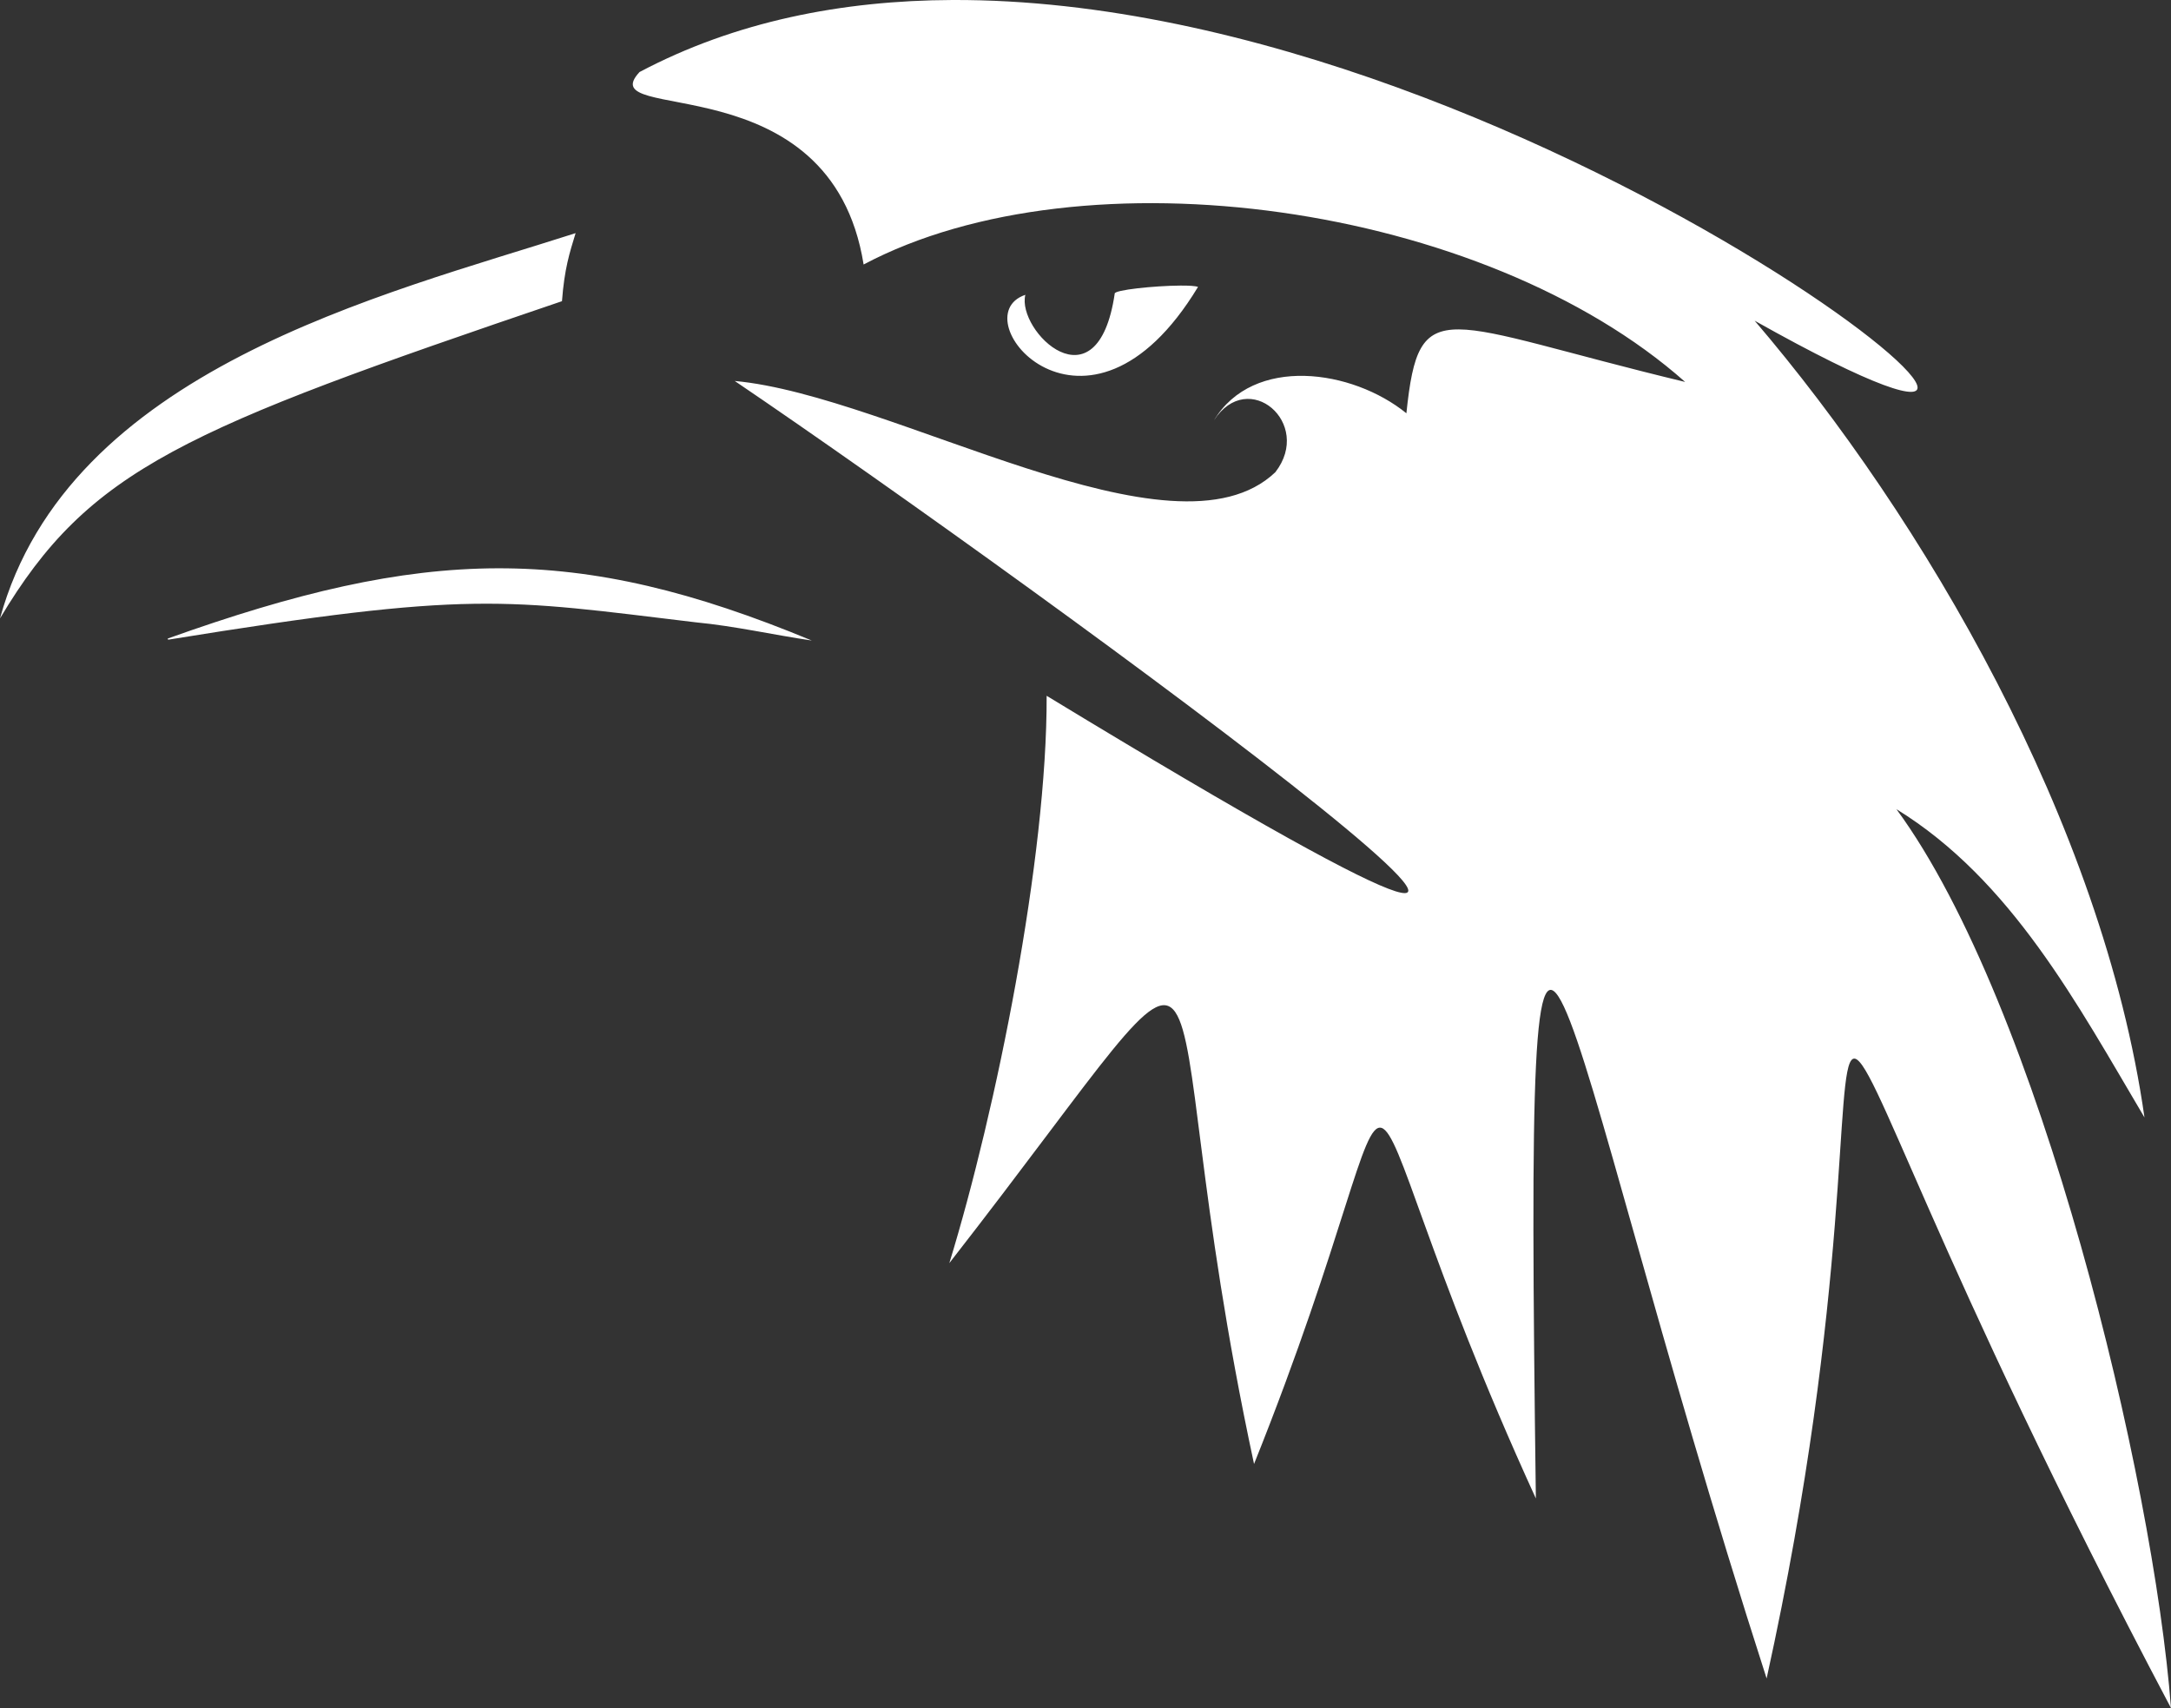 <svg width="90.715" height="71.377" xmlns="http://www.w3.org/2000/svg"><rect width="100%" height="100%" fill="#333333" stroke="none"/><path style="fill:#fff;fill-opacity:1;stroke:none;stroke-width:2.645;stroke-opacity:.996" d="M39.797 0C35.19.018 30.72.892 26.723 3.01c-2.08 2.237 7.997-.496 9.363 8.043 9.18-4.868 25.903-2.567 34.328 4.908-10.218-2.46-11.113-3.831-11.648 1.309-2.263-1.837-6.391-2.429-8.043.298 1.433-2.218 4.153.118 2.568 2.164-4.242 4.042-15.963-3.204-22.59-3.812 12.694 8.604 48.19 34.526 13.033 13.156.022 6.763-2.103 17.312-4.066 23.707 13.024-16.7 7.91-14.06 12.732 8.395 7.71-19.232 2.562-18.704 11.776 1.44-.477-36.1.394-21.201 9.642 7.523 7.192-32.684-3.193-36.776 16.897 1.236-.73-9.584-5.49-29.422-11.473-37.563 4.808 2.96 7.562 8.15 10.365 12.883-1.756-12.328-9.277-25.092-16.289-33.295C93.528 24.763 64.674-.097 39.797 0zM24.053 9.742C15.972 12.338 2.86 15.446 0 25.842c3.74-6.277 7.658-7.88 23.482-13.256.102-1.353.316-2.018.57-2.844zm25.265 2.192c-1.056.006-2.789.183-2.74.34-.722 4.886-4.107 1.55-3.734.046-2.75.93 2.58 7.328 7.215-.33-.111-.043-.388-.059-.74-.056zM20.783 23.748c-4.15.012-8.406 1.015-13.77 2.934l-.003.03.025.018c12.74-2.063 13.975-1.691 22.04-.724 1.628.155 3.235.524 4.845.76-4.943-2.05-8.987-3.03-13.137-3.018z"/></svg>